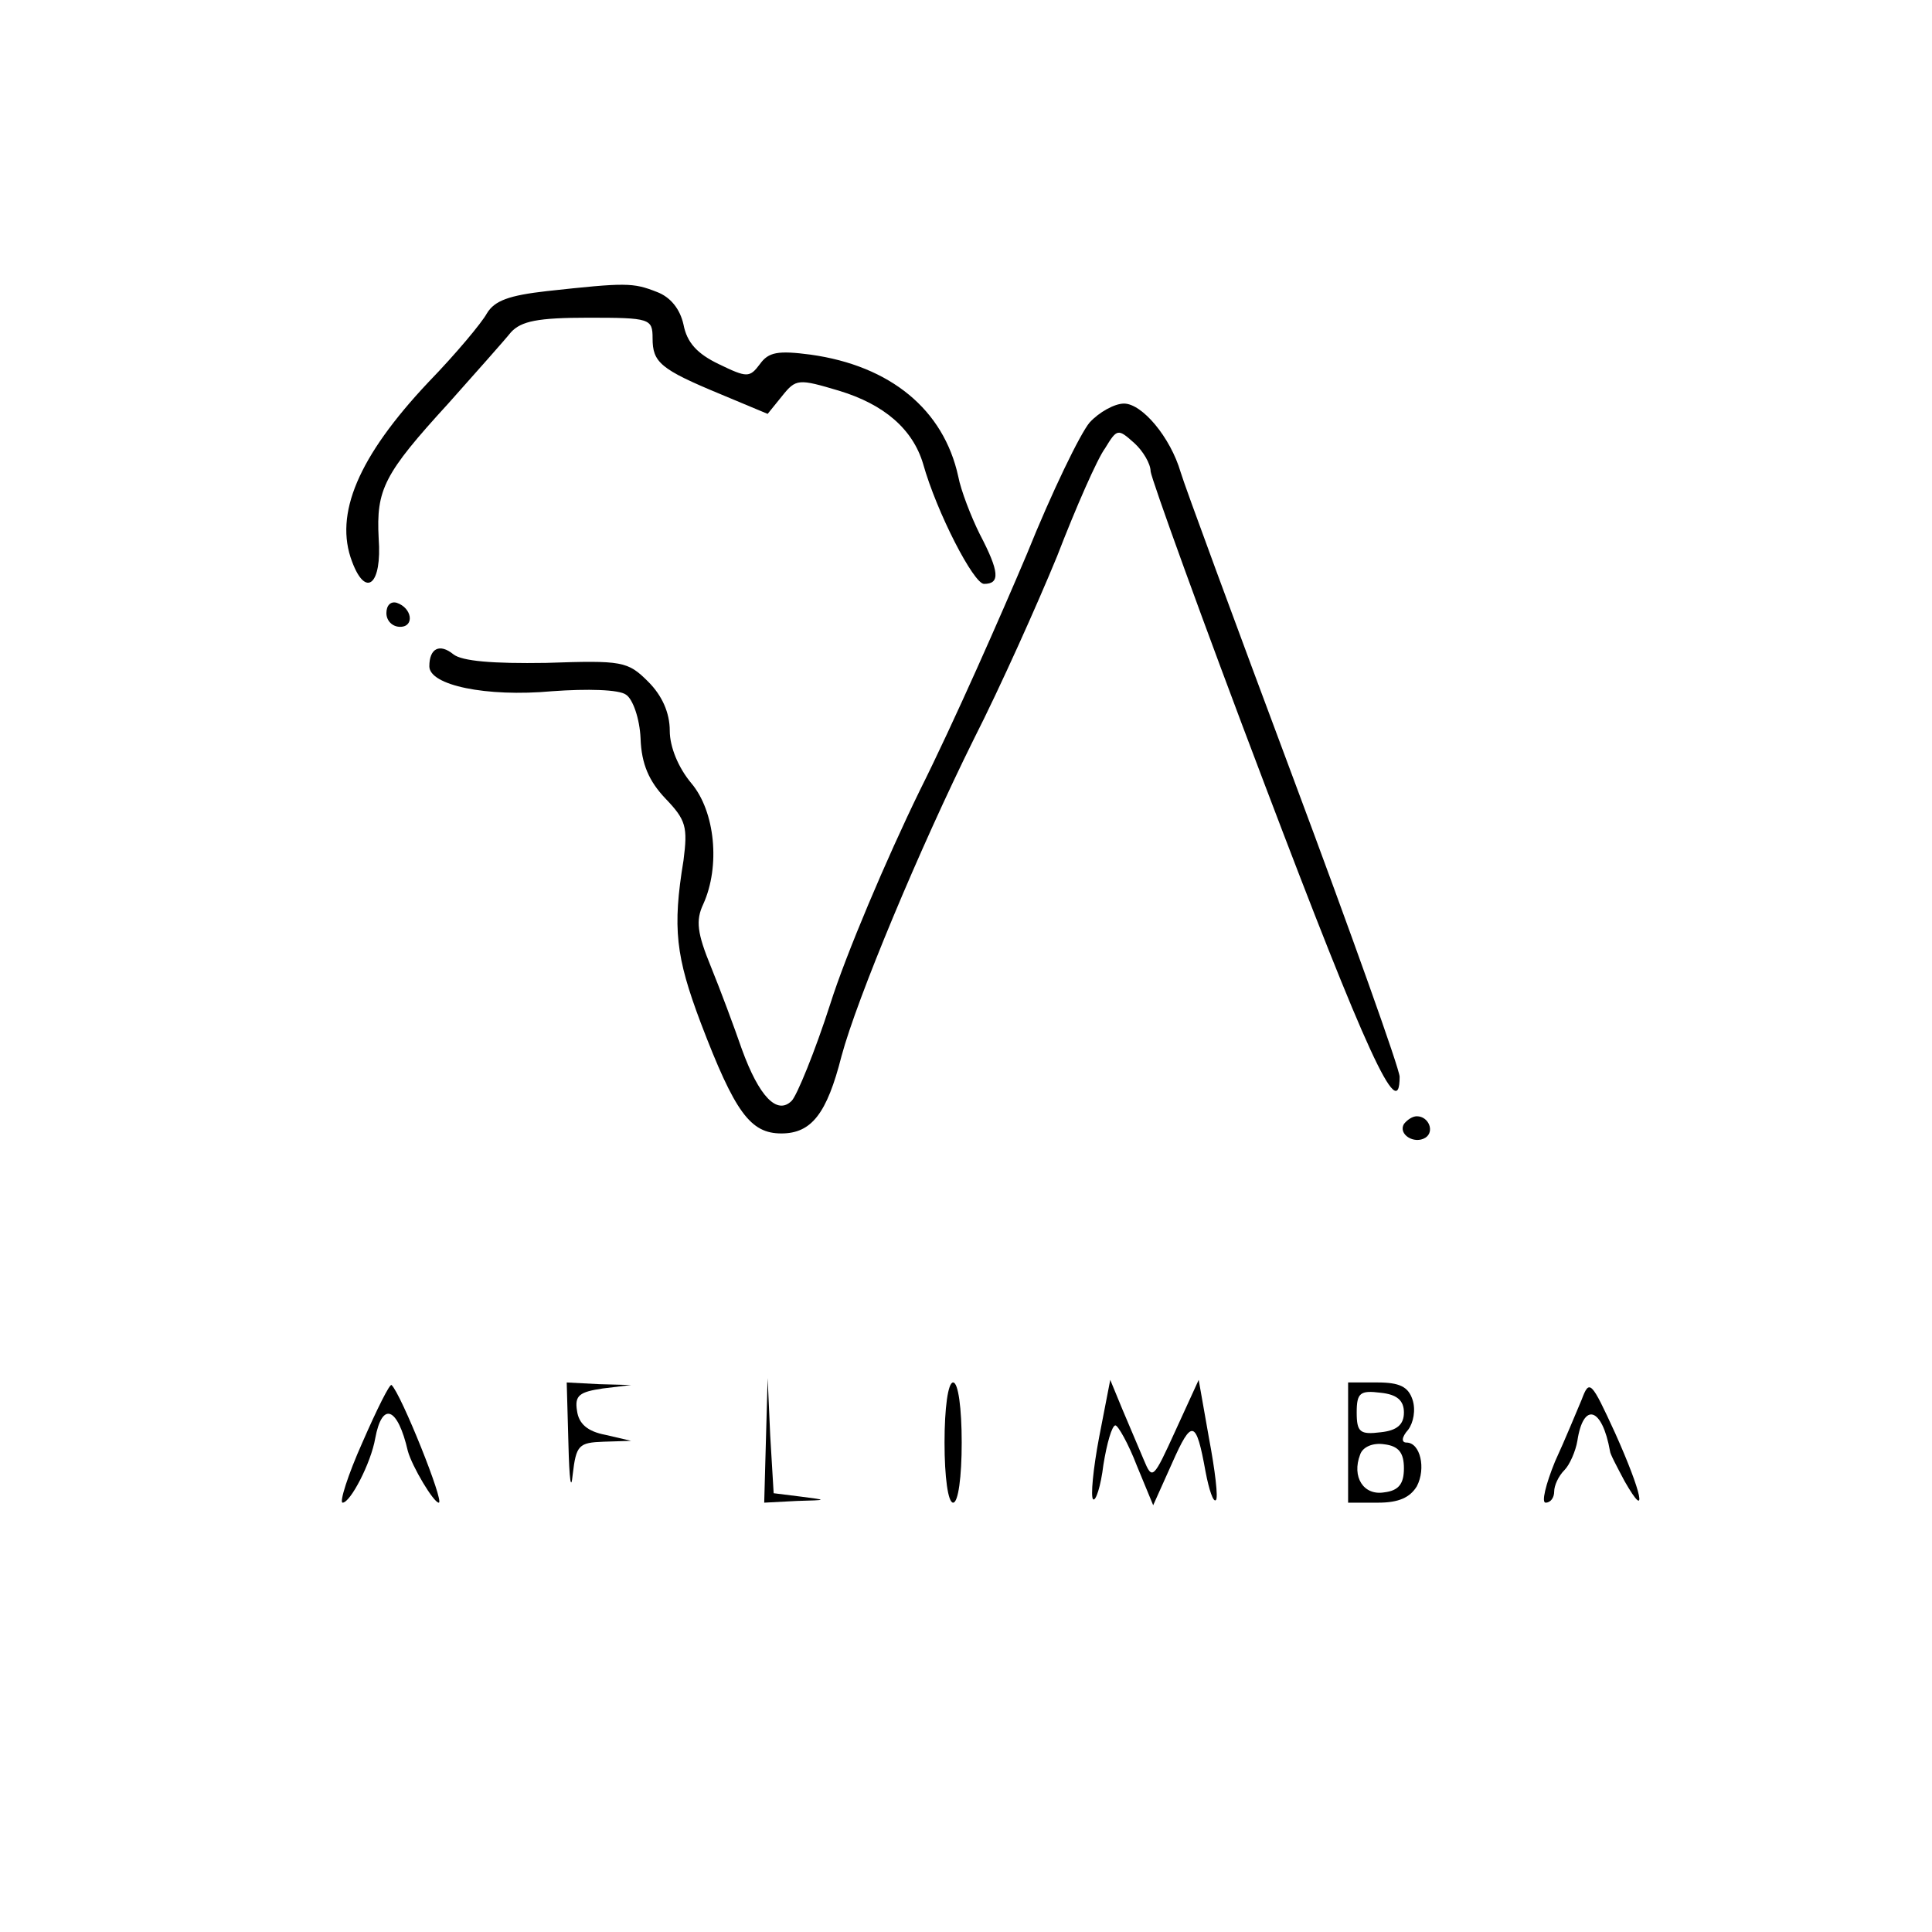 <?xml version="1.0" standalone="no"?>
<!DOCTYPE svg PUBLIC "-//W3C//DTD SVG 20010904//EN"
 "http://www.w3.org/TR/2001/REC-SVG-20010904/DTD/svg10.dtd">
<svg version="1.0" xmlns="http://www.w3.org/2000/svg"
 width="225pt" height="225pt" viewBox="0 0 225 225"
 preserveAspectRatio="xMidYMid meet">

<g transform="translate(0,225) scale(0.1,-0.1)"
fill="#000000" stroke="none">
<path d="M637 1911 c-44 -5 -61 -11 -70 -26 -6 -11 -36 -47 -68 -80 -82 -87
-110 -154 -89 -209 16 -43 35 -27 31 27 -3 57 6 75 81 157 32 36 65 73 73 83
12 13 31 17 90 17 72 0 75 -1 75 -24 0 -28 9 -36 79 -65 l55 -23 17 21 c16 20
19 20 66 6 53 -16 86 -45 98 -85 16 -57 59 -140 71 -140 19 0 18 14 -5 58 -10
20 -22 51 -25 67 -17 78 -79 129 -172 142 -38 5 -49 3 -59 -11 -12 -16 -15
-16 -48 0 -25 12 -37 25 -41 46 -4 18 -15 32 -31 38 -28 11 -36 11 -128 1z"/>
<path d="M1269 1758 c-11 -13 -44 -81 -73 -153 -30 -71 -85 -196 -125 -276
-39 -80 -86 -191 -104 -248 -18 -56 -39 -107 -45 -113 -17 -17 -38 5 -58 60
-9 26 -25 69 -36 96 -16 39 -18 54 -9 73 20 44 14 108 -14 141 -15 18 -25 42
-25 61 0 21 -9 41 -25 57 -24 24 -30 25 -119 22 -62 -1 -98 2 -108 10 -16 13
-28 7 -28 -14 0 -22 66 -36 143 -29 41 3 78 2 86 -4 8 -5 16 -28 17 -51 1 -30
10 -50 29 -70 24 -25 26 -33 21 -72 -13 -79 -9 -112 20 -189 40 -105 58 -129
94 -129 35 0 53 23 70 90 18 67 91 242 154 369 31 61 74 157 97 213 22 57 47
114 56 126 14 23 15 23 34 6 10 -9 19 -24 19 -33 1 -9 60 -173 133 -365 118
-311 157 -397 157 -340 0 9 -56 166 -124 348 -68 182 -127 342 -131 356 -12
41 -45 80 -66 80 -11 0 -29 -10 -40 -22z"/>
<path d="M450 1536 c0 -9 7 -16 16 -16 17 0 14 22 -4 28 -7 2 -12 -3 -12 -12z"/>
<path d="M1635 941 c-7 -12 12 -24 25 -16 11 7 4 25 -10 25 -5 0 -11 -4 -15
-9z"/>
<path d="M422 570 c-17 -38 -27 -70 -23 -70 9 0 33 46 38 75 8 43 26 37 38
-15 5 -18 30 -60 36 -60 7 0 -44 127 -55 137 -2 2 -17 -28 -34 -67z"/>
<path d="M662 568 c1 -41 3 -56 5 -35 4 34 7 37 36 38 l32 1 -30 7 c-21 4 -31
13 -33 28 -3 18 3 22 30 26 l33 4 -37 1 -38 2 2 -72z"/>
<path d="M892 573 l-2 -73 38 2 c36 1 36 1 5 5 l-32 4 -4 67 -3 67 -2 -72z"/>
<path d="M1100 570 c0 -40 4 -70 10 -70 6 0 10 30 10 70 0 40 -4 70 -10 70 -6
0 -10 -30 -10 -70z"/>
<path d="M1280 576 c-7 -37 -10 -69 -7 -72 3 -3 9 15 12 40 4 25 10 46 14 46
3 0 15 -21 25 -47 l19 -46 22 49 c23 52 28 51 39 -10 4 -21 9 -36 12 -33 3 2
-1 35 -8 72 l-12 68 -27 -59 c-26 -57 -27 -58 -37 -34 -6 14 -17 40 -25 59
l-14 34 -13 -67z"/>
<path d="M1570 570 l0 -70 35 0 c24 0 37 6 45 19 11 21 4 51 -12 51 -6 0 -6 6
2 15 6 8 9 23 5 35 -5 15 -15 20 -41 20 l-34 0 0 -70z m65 35 c0 -14 -8 -21
-27 -23 -24 -3 -28 0 -28 23 0 23 4 26 28 23 19 -2 27 -9 27 -23z m0 -65 c0
-18 -6 -26 -23 -28 -24 -4 -38 18 -28 44 3 9 15 14 28 12 17 -2 23 -10 23 -28z"/>
<path d="M1842 620 c-6 -14 -19 -46 -31 -72 -11 -27 -16 -48 -11 -48 6 0 10 6
10 13 0 7 5 18 12 25 6 6 13 22 15 34 7 46 29 39 38 -12 0 -3 8 -18 17 -35 28
-49 20 -13 -11 56 -28 61 -30 63 -39 39z"/>
</g>
</svg>
